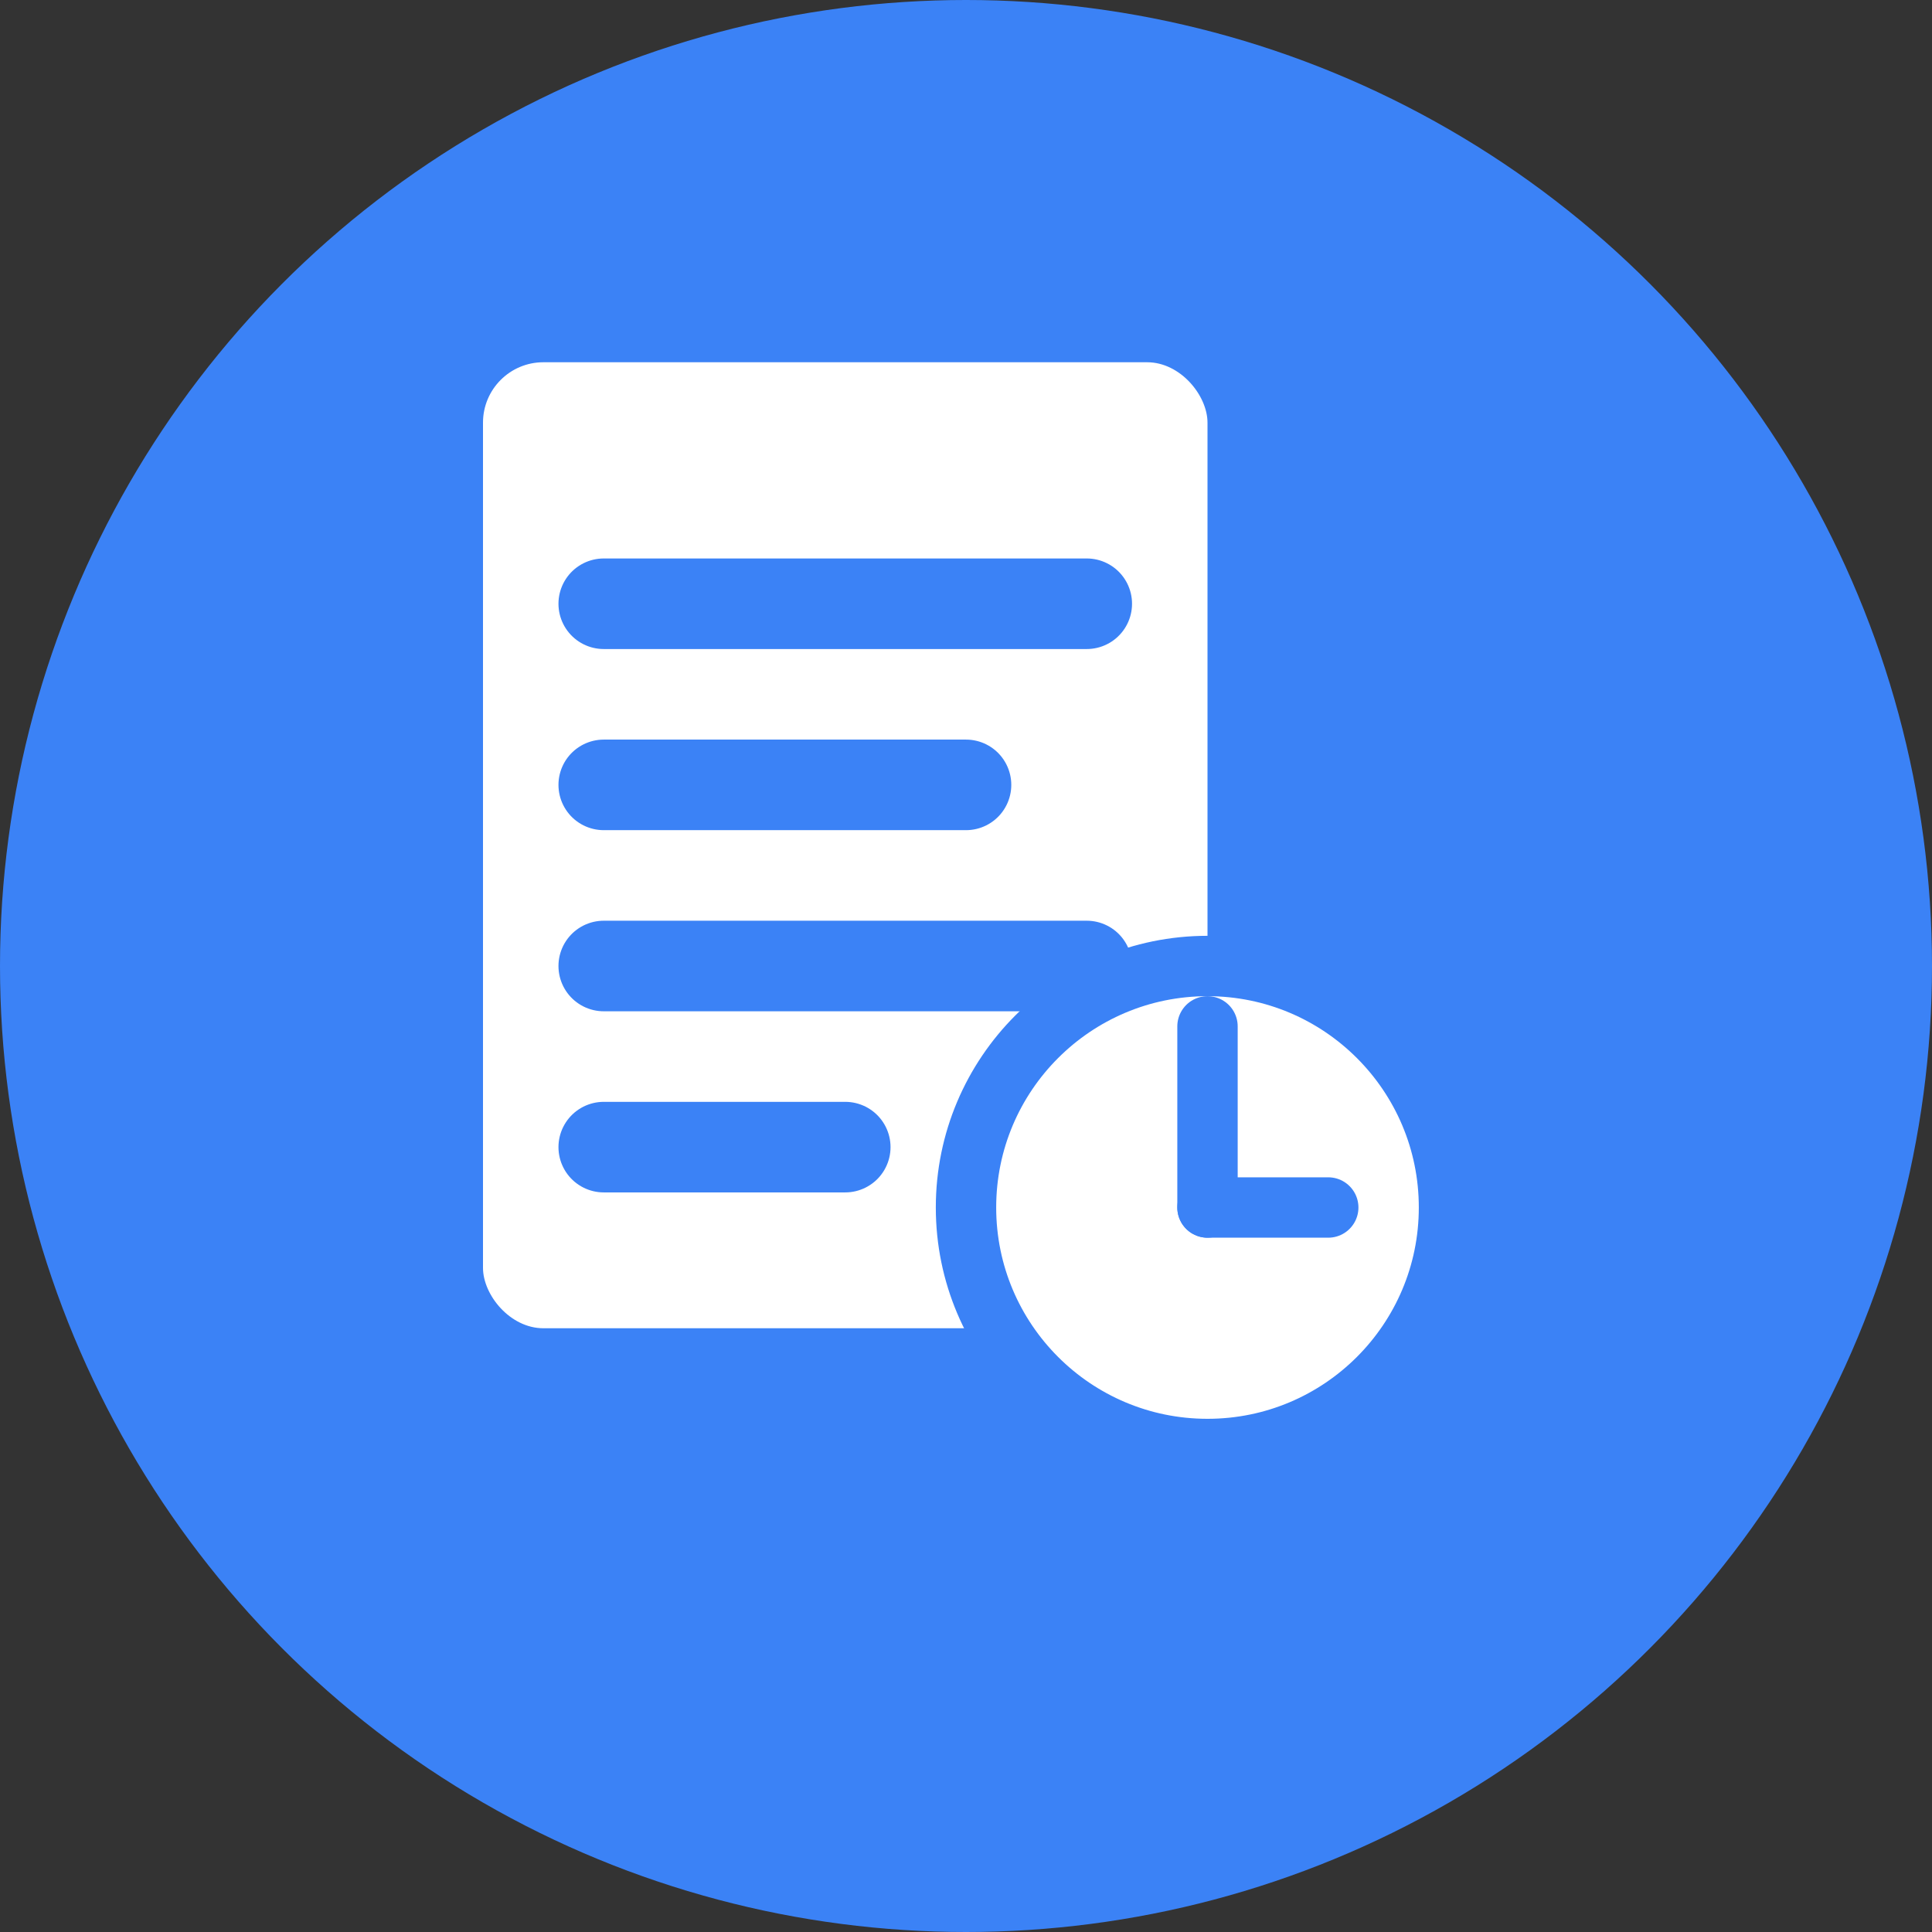 <svg width="32" height="32" viewBox="0 0 32 32" fill="none" xmlns="http://www.w3.org/2000/svg">
  <rect x="0" y="0" width="32" height="32" fill="#333333" stroke="none"/>
  <!-- Background circle -->
  <circle cx="16" cy="16" r="16" fill="#3B82F6"/>
  
  <!-- Document/Agenda icon -->
  <rect x="8" y="6" width="12" height="16" rx="1" fill="white"/>
  
  <!-- Lines representing agenda items -->
  <line x1="10" y1="10" x2="18" y2="10" stroke="#3B82F6" stroke-width="1.5" stroke-linecap="round"/>
  <line x1="10" y1="13" x2="16" y2="13" stroke="#3B82F6" stroke-width="1.5" stroke-linecap="round"/>
  <line x1="10" y1="16" x2="18" y2="16" stroke="#3B82F6" stroke-width="1.5" stroke-linecap="round"/>
  <line x1="10" y1="19" x2="14" y2="19" stroke="#3B82F6" stroke-width="1.5" stroke-linecap="round"/>
  
  <!-- Clock icon overlay -->
  <circle cx="20" cy="20" r="4" fill="white" stroke="#3B82F6" stroke-width="1"/>
  <line x1="20" y1="20" x2="20" y2="17" stroke="#3B82F6" stroke-width="1" stroke-linecap="round"/>
  <line x1="20" y1="20" x2="22" y2="20" stroke="#3B82F6" stroke-width="1" stroke-linecap="round"/>
</svg>
